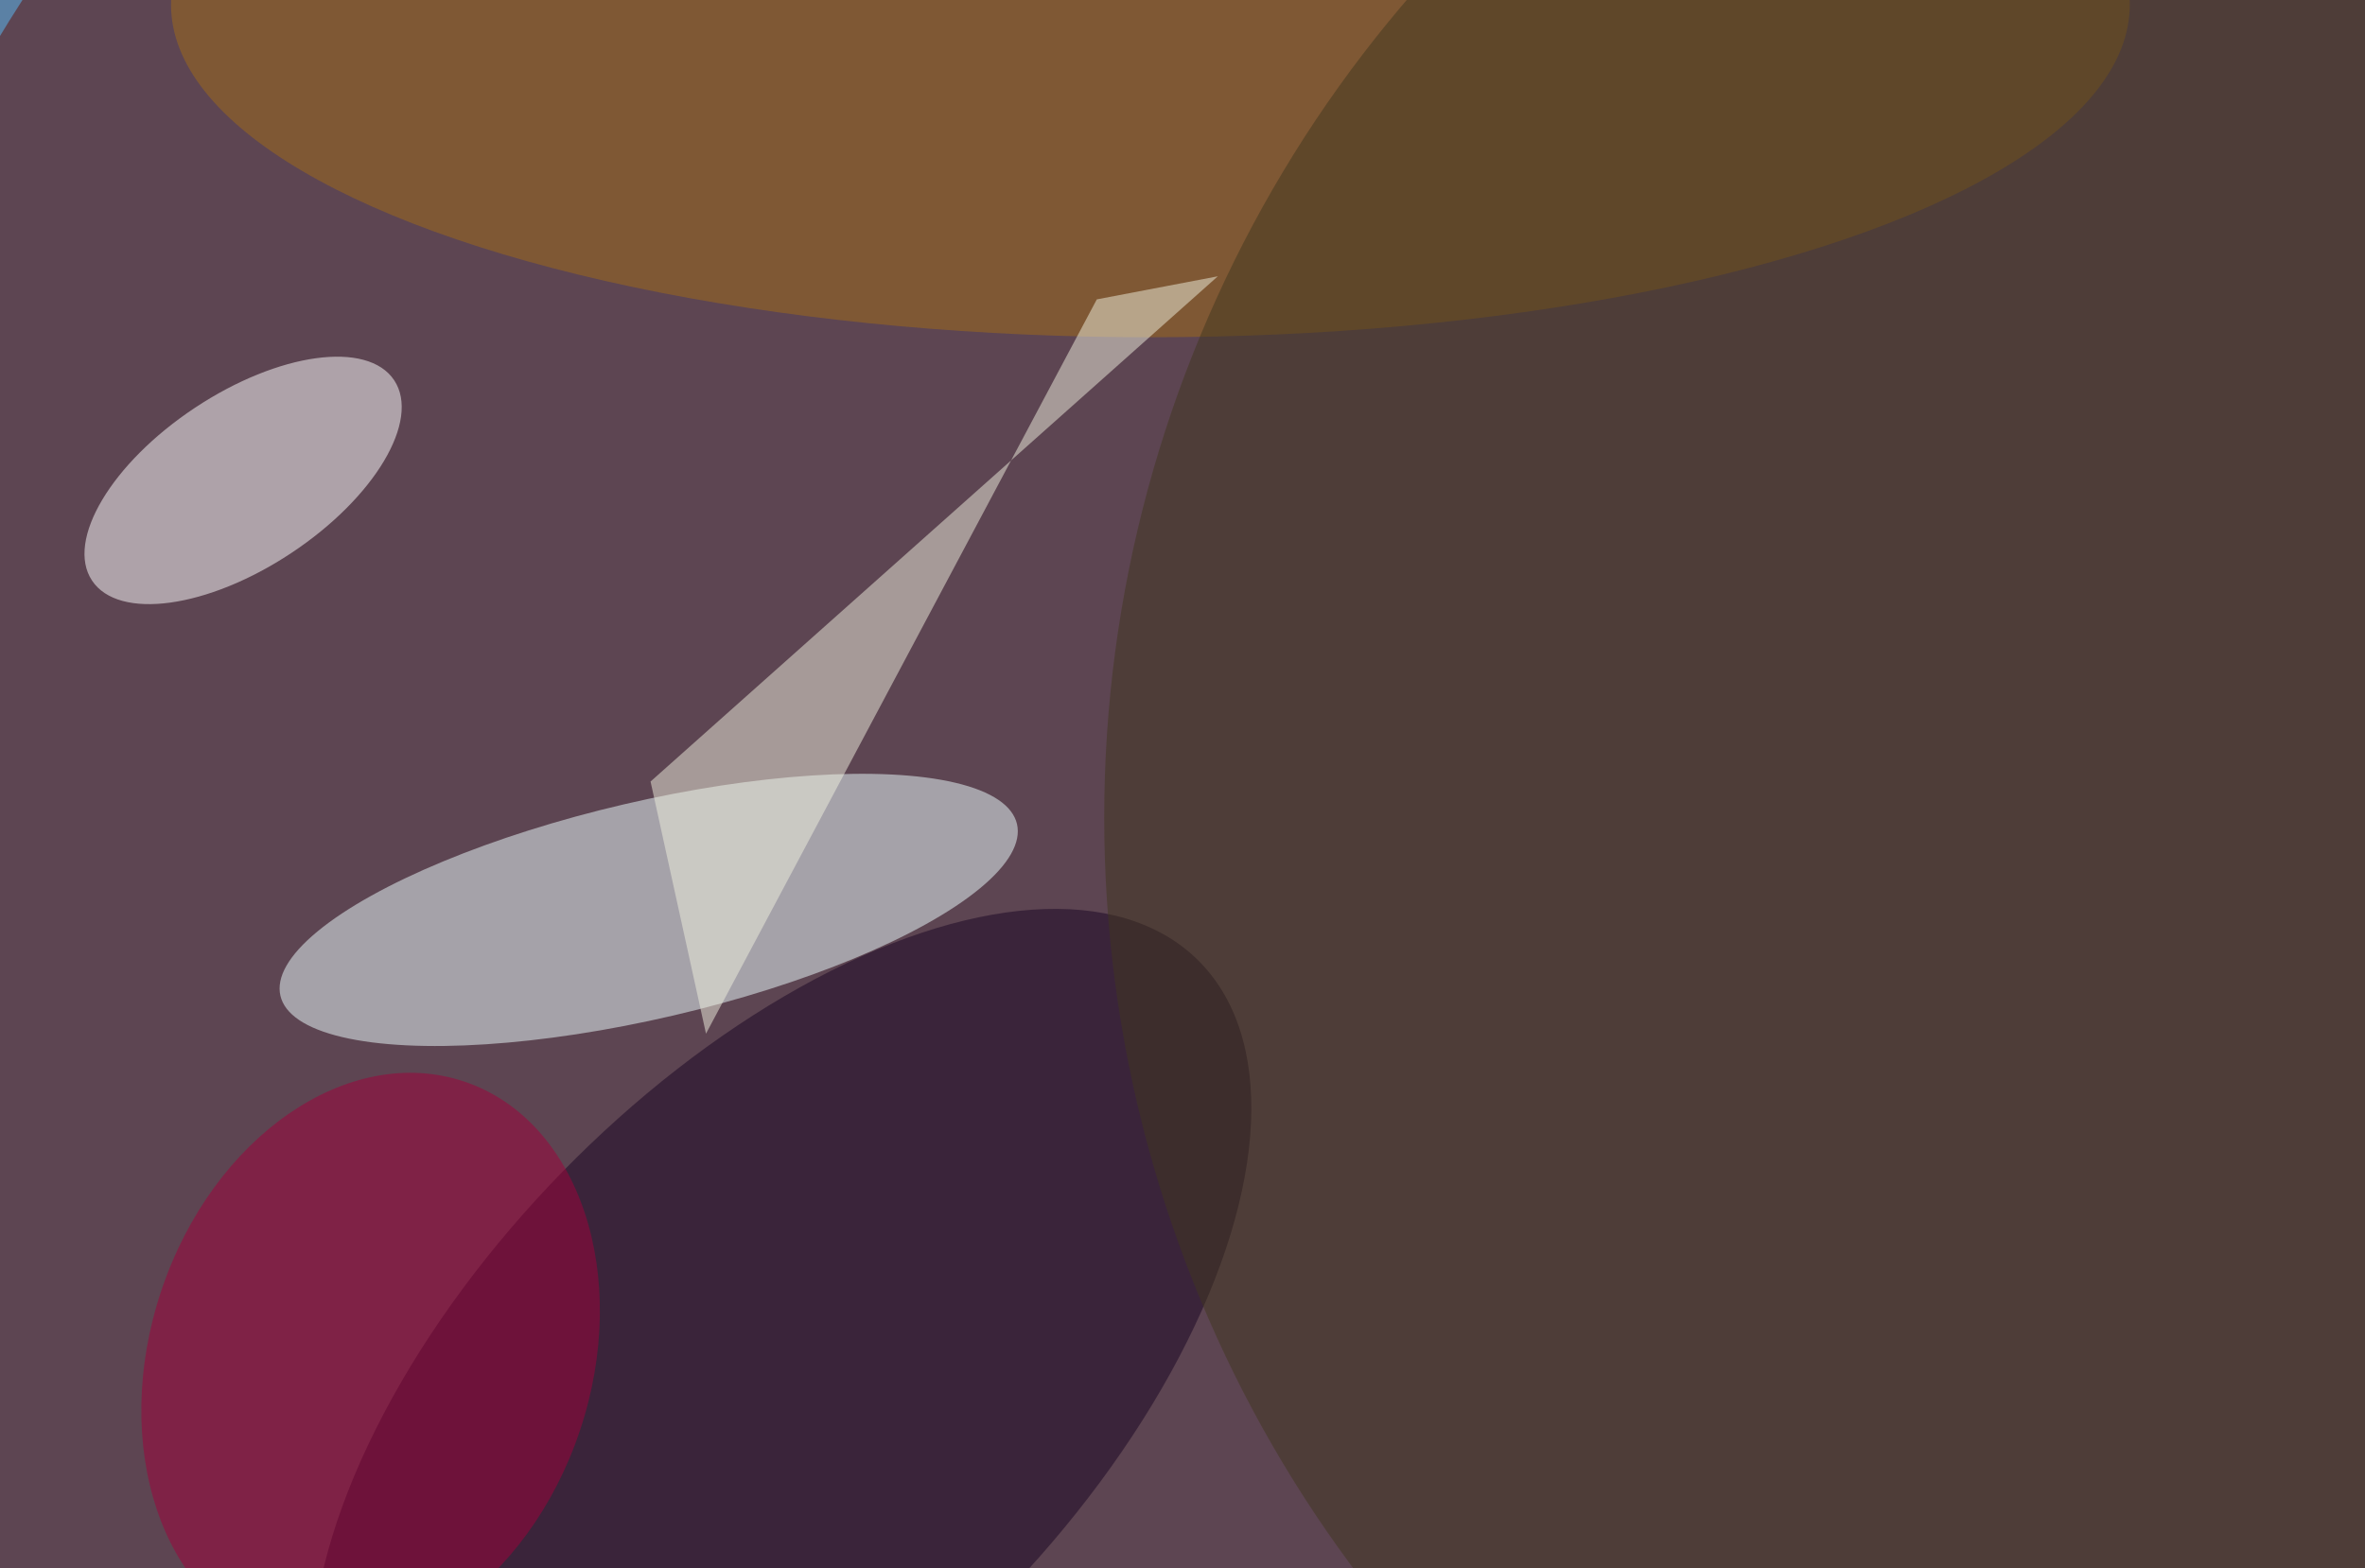 <svg xmlns="http://www.w3.org/2000/svg" width="300" height="199"><rect width="100%" height="100%" fill="#333333" stroke="none"/><g filter="blur(12px)"><rect width="200%" height="200%" x="-50%" y="-50%" fill="#5b81a5"/><rect width="100%" height="100%" fill="#5b81a5"/><g fill-opacity=".5" transform="translate(.6 .6)scale(1.172)"><circle cx="144" cy="91" r="169" fill="#600a00"/><circle r="1" fill="#efffff" transform="matrix(-2.666 -11.433 39.861 -9.296 69.7 98)"/><circle r="1" fill="#fff" transform="matrix(-16.353 10.842 -5.213 -7.864 25.8 51.5)"/><circle r="1" fill="#180522" transform="rotate(-45.7 219.4 -25)scale(64.443 33.114)"/><ellipse cx="124" fill="#a26d16" rx="106" ry="36"/><circle cx="255" cy="88" r="136" fill="#40371f"/><path fill="#f0f1de" d="m75.9 111.4 42.3-79.5 13.1-2.5-61.4 54.7z"/><circle r="1" fill="#a2003b" transform="matrix(10.131 -30.219 22.649 7.593 39.6 146.8)"/></g></g></svg>